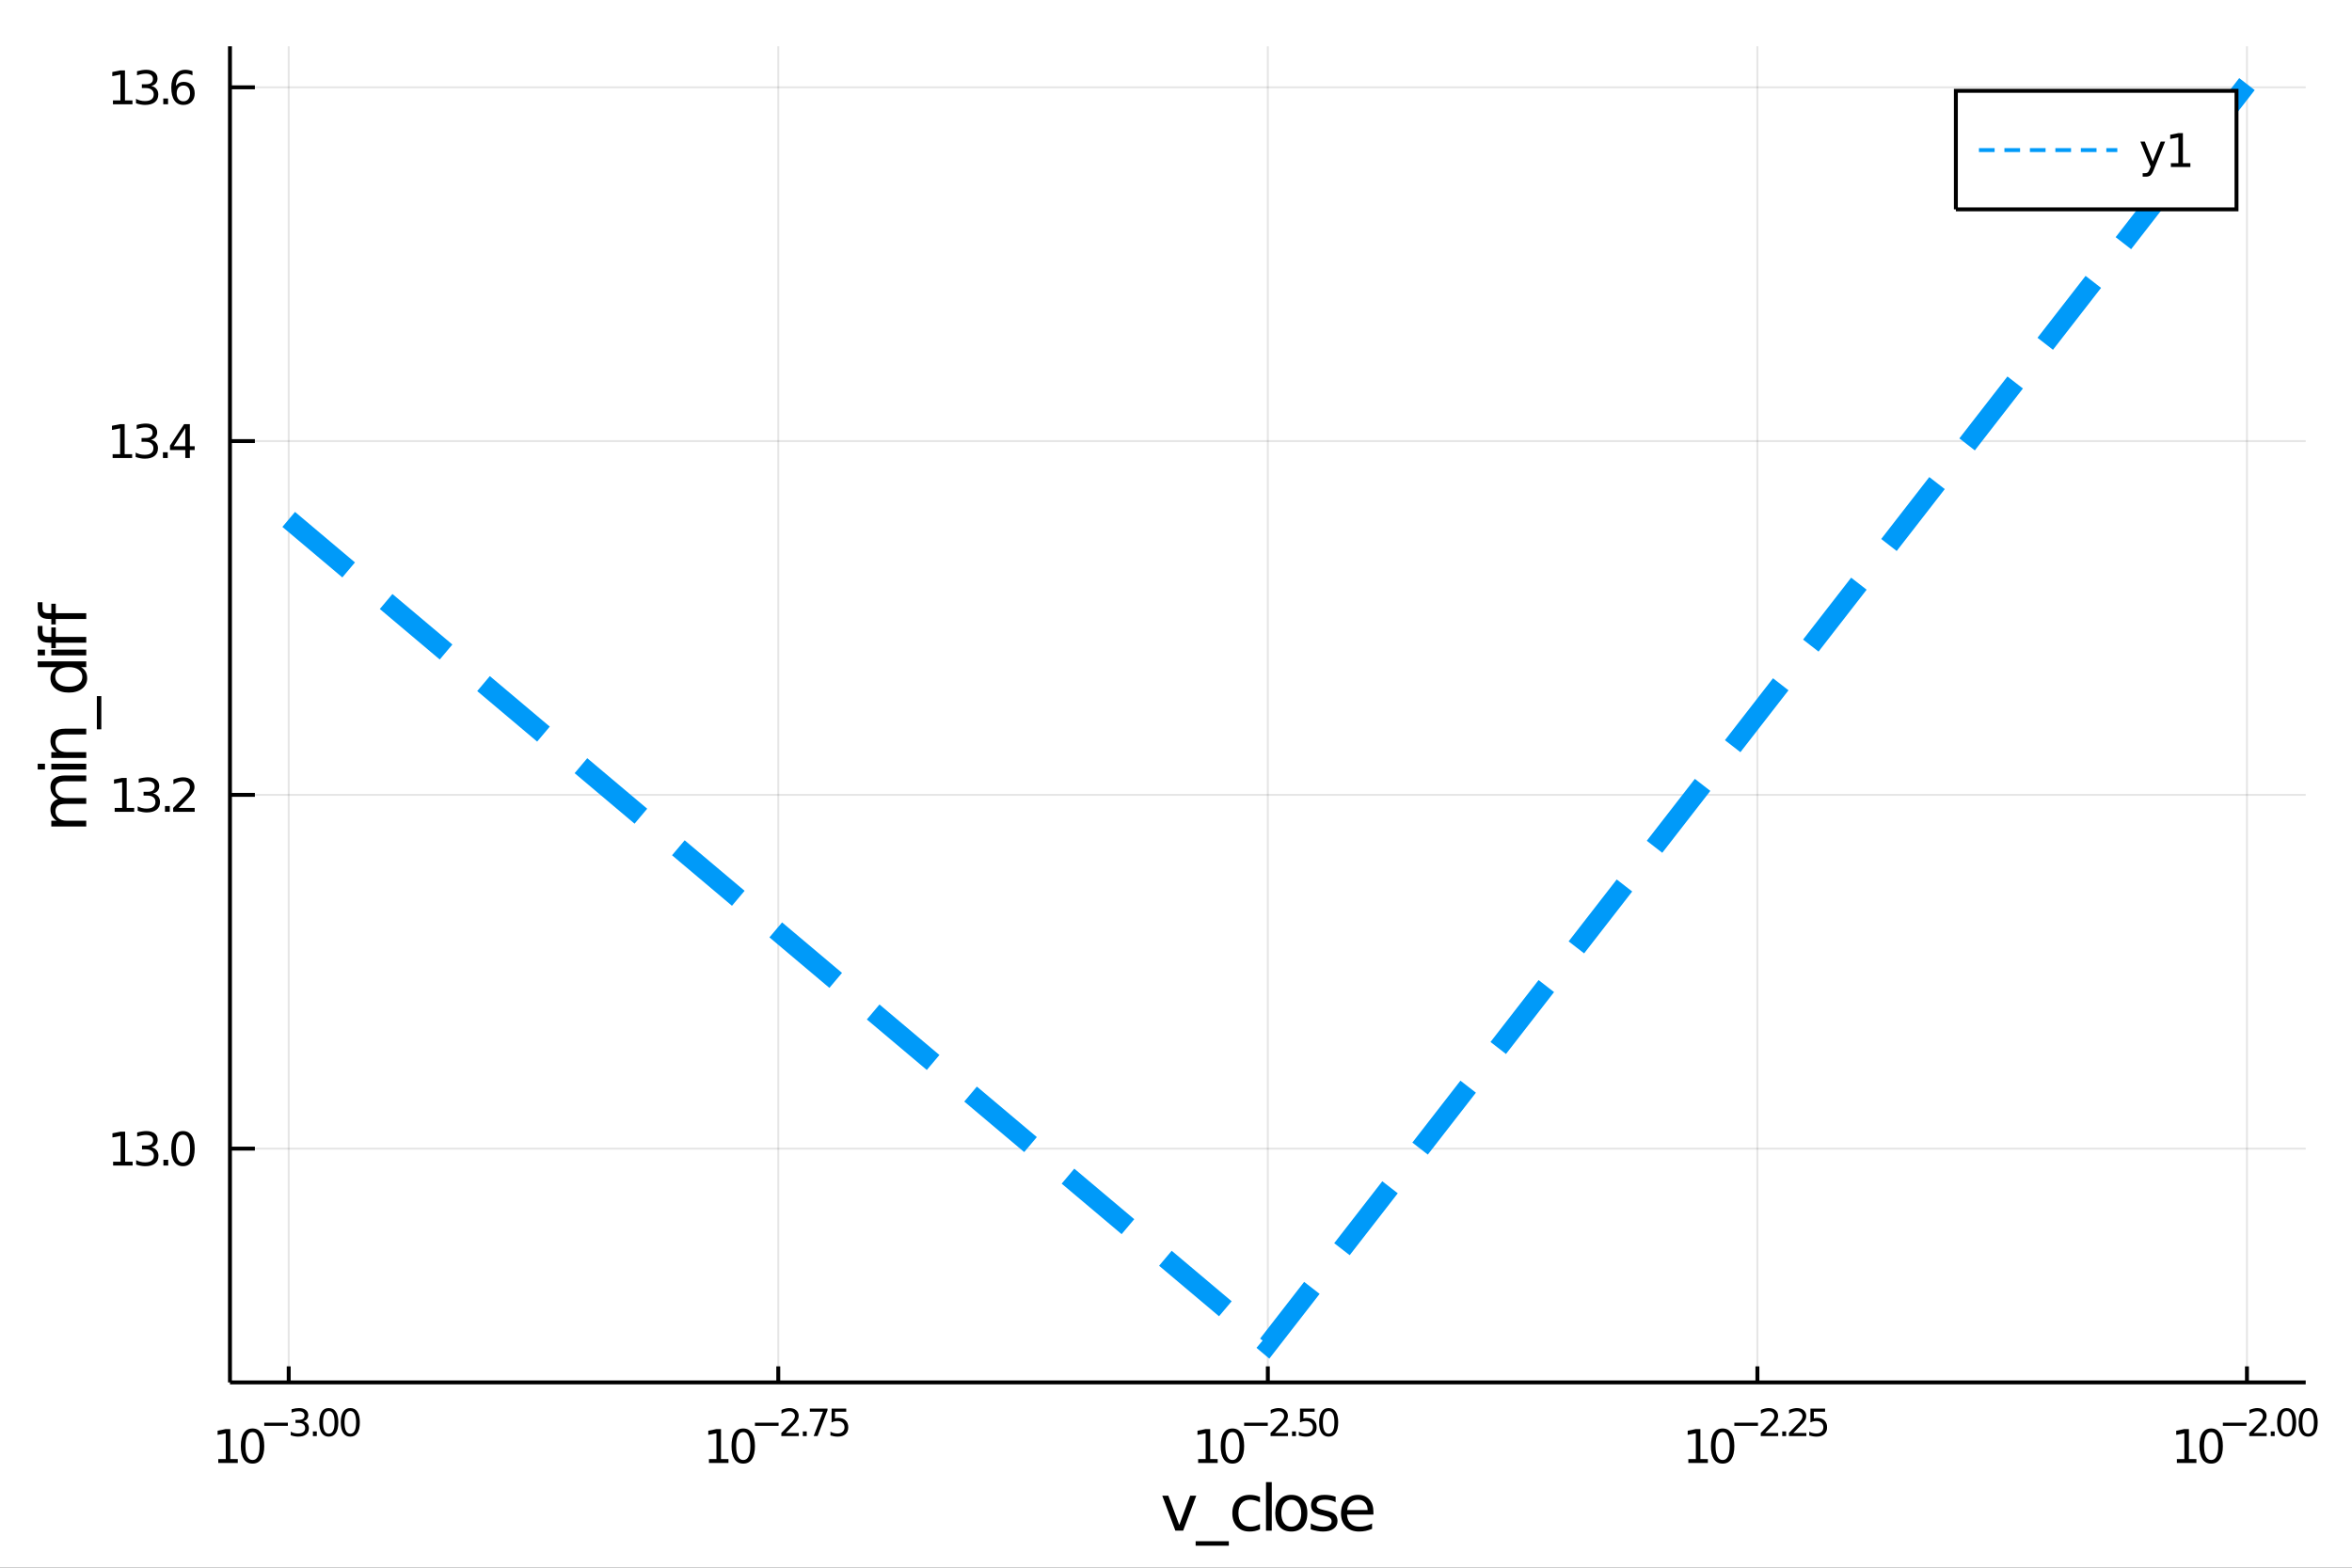 <?xml version="1.0" encoding="utf-8"?>
<svg xmlns="http://www.w3.org/2000/svg" xmlns:xlink="http://www.w3.org/1999/xlink" width="600" height="400" viewBox="0 0 2400 1600">
<rect x="0" y="0" width="2400" height="1600" fill="#333333" stroke="none"/>
<defs>
  <clipPath id="clip290">
    <rect x="0" y="0" width="2400" height="1600"/>
  </clipPath>
</defs>
<path clip-path="url(#clip290)" d="
M0 1600 L2400 1600 L2400 0 L0 0  Z
  " fill="#ffffff" fill-rule="evenodd" fill-opacity="1"/>
<defs>
  <clipPath id="clip291">
    <rect x="480" y="0" width="1681" height="1600"/>
  </clipPath>
</defs>
<path clip-path="url(#clip290)" d="
M234.658 1410.9 L2352.76 1410.9 L2352.76 47.244 L234.658 47.244  Z
  " fill="#ffffff" fill-rule="evenodd" fill-opacity="1"/>
<defs>
  <clipPath id="clip292">
    <rect x="234" y="47" width="2119" height="1365"/>
  </clipPath>
</defs>
<polyline clip-path="url(#clip292)" style="stroke:#000000; stroke-width:2; stroke-opacity:0.1; fill:none" points="
  294.604,1410.9 294.604,47.244 
  "/>
<polyline clip-path="url(#clip292)" style="stroke:#000000; stroke-width:2; stroke-opacity:0.1; fill:none" points="
  794.155,1410.9 794.155,47.244 
  "/>
<polyline clip-path="url(#clip292)" style="stroke:#000000; stroke-width:2; stroke-opacity:0.1; fill:none" points="
  1293.71,1410.9 1293.71,47.244 
  "/>
<polyline clip-path="url(#clip292)" style="stroke:#000000; stroke-width:2; stroke-opacity:0.1; fill:none" points="
  1793.26,1410.9 1793.26,47.244 
  "/>
<polyline clip-path="url(#clip292)" style="stroke:#000000; stroke-width:2; stroke-opacity:0.1; fill:none" points="
  2292.81,1410.9 2292.81,47.244 
  "/>
<polyline clip-path="url(#clip290)" style="stroke:#000000; stroke-width:4; stroke-opacity:1; fill:none" points="
  234.658,1410.9 2352.76,1410.9 
  "/>
<polyline clip-path="url(#clip290)" style="stroke:#000000; stroke-width:4; stroke-opacity:1; fill:none" points="
  294.604,1410.9 294.604,1394.53 
  "/>
<polyline clip-path="url(#clip290)" style="stroke:#000000; stroke-width:4; stroke-opacity:1; fill:none" points="
  794.155,1410.9 794.155,1394.53 
  "/>
<polyline clip-path="url(#clip290)" style="stroke:#000000; stroke-width:4; stroke-opacity:1; fill:none" points="
  1293.71,1410.9 1293.71,1394.53 
  "/>
<polyline clip-path="url(#clip290)" style="stroke:#000000; stroke-width:4; stroke-opacity:1; fill:none" points="
  1793.26,1410.9 1793.26,1394.53 
  "/>
<polyline clip-path="url(#clip290)" style="stroke:#000000; stroke-width:4; stroke-opacity:1; fill:none" points="
  2292.81,1410.9 2292.81,1394.53 
  "/>
<path clip-path="url(#clip290)" d="M 0 0 M222.72 1489.17 L230.359 1489.17 L230.359 1462.8 L222.049 1464.47 L222.049 1460.21 L230.313 1458.54 L234.988 1458.54 L234.988 1489.17 L242.627 1489.17 L242.627 1493.1 L222.72 1493.1 L222.72 1489.17 Z" fill="#000000" fill-rule="evenodd" fill-opacity="1" /><path clip-path="url(#clip290)" d="M 0 0 M257.697 1461.62 Q254.086 1461.62 252.257 1465.19 Q250.451 1468.73 250.451 1475.86 Q250.451 1482.97 252.257 1486.53 Q254.086 1490.07 257.697 1490.07 Q261.331 1490.07 263.136 1486.53 Q264.965 1482.97 264.965 1475.86 Q264.965 1468.73 263.136 1465.19 Q261.331 1461.62 257.697 1461.62 M257.697 1457.92 Q263.507 1457.92 266.562 1462.53 Q269.641 1467.11 269.641 1475.86 Q269.641 1484.59 266.562 1489.19 Q263.507 1493.78 257.697 1493.78 Q251.887 1493.78 248.808 1489.19 Q245.752 1484.59 245.752 1475.86 Q245.752 1467.11 248.808 1462.53 Q251.887 1457.92 257.697 1457.92 Z" fill="#000000" fill-rule="evenodd" fill-opacity="1" /><path clip-path="url(#clip290)" d="M 0 0 M269.641 1452.02 L293.753 1452.02 L293.753 1455.22 L269.641 1455.22 L269.641 1452.02 Z" fill="#000000" fill-rule="evenodd" fill-opacity="1" /><path clip-path="url(#clip290)" d="M 0 0 M309.382 1450.55 Q312.109 1451.14 313.632 1452.98 Q315.175 1454.82 315.175 1457.53 Q315.175 1461.69 312.316 1463.96 Q309.457 1466.24 304.191 1466.24 Q302.423 1466.24 300.542 1465.88 Q298.68 1465.54 296.687 1464.85 L296.687 1461.18 Q298.266 1462.1 300.147 1462.57 Q302.028 1463.04 304.078 1463.04 Q307.652 1463.04 309.514 1461.63 Q311.394 1460.22 311.394 1457.53 Q311.394 1455.05 309.645 1453.66 Q307.915 1452.25 304.812 1452.25 L301.539 1452.25 L301.539 1449.12 L304.962 1449.12 Q307.764 1449.12 309.25 1448.01 Q310.736 1446.89 310.736 1444.78 Q310.736 1442.62 309.194 1441.47 Q307.67 1440.3 304.812 1440.3 Q303.251 1440.3 301.464 1440.64 Q299.677 1440.98 297.533 1441.69 L297.533 1438.31 Q299.696 1437.71 301.577 1437.41 Q303.476 1437.11 305.15 1437.11 Q309.476 1437.11 311.996 1439.08 Q314.516 1441.04 314.516 1444.38 Q314.516 1446.72 313.181 1448.33 Q311.846 1449.93 309.382 1450.55 Z" fill="#000000" fill-rule="evenodd" fill-opacity="1" /><path clip-path="url(#clip290)" d="M 0 0 M319.294 1460.92 L323.262 1460.92 L323.262 1465.69 L319.294 1465.69 L319.294 1460.92 Z" fill="#000000" fill-rule="evenodd" fill-opacity="1" /><path clip-path="url(#clip290)" d="M 0 0 M335.506 1440.11 Q332.572 1440.11 331.086 1443.01 Q329.619 1445.89 329.619 1451.68 Q329.619 1457.46 331.086 1460.35 Q332.572 1463.23 335.506 1463.23 Q338.459 1463.23 339.926 1460.35 Q341.411 1457.46 341.411 1451.68 Q341.411 1445.89 339.926 1443.01 Q338.459 1440.11 335.506 1440.11 M335.506 1437.11 Q340.227 1437.11 342.709 1440.85 Q345.211 1444.57 345.211 1451.68 Q345.211 1458.77 342.709 1462.51 Q340.227 1466.24 335.506 1466.24 Q330.785 1466.24 328.284 1462.51 Q325.801 1458.77 325.801 1451.68 Q325.801 1444.57 328.284 1440.85 Q330.785 1437.11 335.506 1437.11 Z" fill="#000000" fill-rule="evenodd" fill-opacity="1" /><path clip-path="url(#clip290)" d="M 0 0 M357.455 1440.11 Q354.521 1440.11 353.035 1443.01 Q351.568 1445.89 351.568 1451.68 Q351.568 1457.46 353.035 1460.35 Q354.521 1463.23 357.455 1463.23 Q360.407 1463.23 361.874 1460.35 Q363.36 1457.46 363.36 1451.68 Q363.36 1445.89 361.874 1443.01 Q360.407 1440.11 357.455 1440.11 M357.455 1437.11 Q362.175 1437.11 364.658 1440.85 Q367.159 1444.57 367.159 1451.68 Q367.159 1458.77 364.658 1462.51 Q362.175 1466.24 357.455 1466.24 Q352.734 1466.24 350.232 1462.51 Q347.75 1458.77 347.75 1451.68 Q347.75 1444.57 350.232 1440.85 Q352.734 1437.11 357.455 1437.11 Z" fill="#000000" fill-rule="evenodd" fill-opacity="1" /><path clip-path="url(#clip290)" d="M 0 0 M723.428 1489.17 L731.067 1489.17 L731.067 1462.8 L722.757 1464.47 L722.757 1460.21 L731.021 1458.54 L735.697 1458.54 L735.697 1489.17 L743.335 1489.17 L743.335 1493.1 L723.428 1493.1 L723.428 1489.17 Z" fill="#000000" fill-rule="evenodd" fill-opacity="1" /><path clip-path="url(#clip290)" d="M 0 0 M758.405 1461.62 Q754.794 1461.62 752.965 1465.19 Q751.159 1468.73 751.159 1475.86 Q751.159 1482.97 752.965 1486.53 Q754.794 1490.07 758.405 1490.07 Q762.039 1490.07 763.845 1486.53 Q765.673 1482.97 765.673 1475.86 Q765.673 1468.73 763.845 1465.19 Q762.039 1461.62 758.405 1461.62 M758.405 1457.92 Q764.215 1457.92 767.27 1462.53 Q770.349 1467.11 770.349 1475.86 Q770.349 1484.59 767.27 1489.19 Q764.215 1493.78 758.405 1493.78 Q752.595 1493.78 749.516 1489.19 Q746.46 1484.59 746.46 1475.86 Q746.46 1467.11 749.516 1462.53 Q752.595 1457.92 758.405 1457.92 Z" fill="#000000" fill-rule="evenodd" fill-opacity="1" /><path clip-path="url(#clip290)" d="M 0 0 M770.349 1452.02 L794.461 1452.02 L794.461 1455.22 L770.349 1455.22 L770.349 1452.02 Z" fill="#000000" fill-rule="evenodd" fill-opacity="1" /><path clip-path="url(#clip290)" d="M 0 0 M801.852 1462.5 L815.112 1462.5 L815.112 1465.69 L797.282 1465.69 L797.282 1462.5 Q799.445 1460.26 803.169 1456.5 Q806.911 1452.72 807.871 1451.63 Q809.695 1449.58 810.41 1448.16 Q811.143 1446.74 811.143 1445.36 Q811.143 1443.12 809.563 1441.71 Q808.002 1440.3 805.482 1440.3 Q803.695 1440.3 801.702 1440.92 Q799.727 1441.54 797.47 1442.8 L797.47 1438.97 Q799.765 1438.05 801.758 1437.58 Q803.752 1437.11 805.407 1437.11 Q809.77 1437.11 812.366 1439.29 Q814.961 1441.47 814.961 1445.12 Q814.961 1446.85 814.303 1448.41 Q813.663 1449.95 811.952 1452.06 Q811.482 1452.6 808.962 1455.22 Q806.441 1457.81 801.852 1462.5 Z" fill="#000000" fill-rule="evenodd" fill-opacity="1" /><path clip-path="url(#clip290)" d="M 0 0 M819.231 1460.92 L823.199 1460.92 L823.199 1465.69 L819.231 1465.69 L819.231 1460.92 Z" fill="#000000" fill-rule="evenodd" fill-opacity="1" /><path clip-path="url(#clip290)" d="M 0 0 M826.359 1437.61 L844.414 1437.61 L844.414 1439.23 L834.22 1465.69 L830.252 1465.69 L839.844 1440.81 L826.359 1440.81 L826.359 1437.61 Z" fill="#000000" fill-rule="evenodd" fill-opacity="1" /><path clip-path="url(#clip290)" d="M 0 0 M848.571 1437.61 L863.485 1437.61 L863.485 1440.81 L852.05 1440.81 L852.05 1447.69 Q852.878 1447.41 853.705 1447.28 Q854.533 1447.13 855.36 1447.13 Q860.062 1447.13 862.808 1449.71 Q865.554 1452.28 865.554 1456.68 Q865.554 1461.22 862.733 1463.74 Q859.912 1466.24 854.777 1466.24 Q853.009 1466.24 851.166 1465.94 Q849.342 1465.64 847.386 1465.04 L847.386 1461.22 Q849.078 1462.14 850.884 1462.59 Q852.69 1463.04 854.702 1463.04 Q857.956 1463.04 859.855 1461.33 Q861.755 1459.62 861.755 1456.68 Q861.755 1453.75 859.855 1452.04 Q857.956 1450.33 854.702 1450.33 Q853.179 1450.33 851.655 1450.67 Q850.151 1451 848.571 1451.72 L848.571 1437.61 Z" fill="#000000" fill-rule="evenodd" fill-opacity="1" /><path clip-path="url(#clip290)" d="M 0 0 M1222.61 1489.17 L1230.25 1489.17 L1230.25 1462.8 L1221.94 1464.47 L1221.94 1460.21 L1230.21 1458.54 L1234.88 1458.54 L1234.88 1489.17 L1242.52 1489.17 L1242.52 1493.1 L1222.61 1493.1 L1222.61 1489.17 Z" fill="#000000" fill-rule="evenodd" fill-opacity="1" /><path clip-path="url(#clip290)" d="M 0 0 M1257.59 1461.62 Q1253.98 1461.62 1252.15 1465.19 Q1250.34 1468.73 1250.34 1475.86 Q1250.34 1482.97 1252.15 1486.53 Q1253.98 1490.07 1257.59 1490.07 Q1261.22 1490.07 1263.03 1486.53 Q1264.86 1482.97 1264.86 1475.86 Q1264.86 1468.73 1263.03 1465.19 Q1261.22 1461.62 1257.59 1461.62 M1257.59 1457.92 Q1263.4 1457.92 1266.46 1462.53 Q1269.53 1467.11 1269.53 1475.86 Q1269.53 1484.59 1266.46 1489.19 Q1263.4 1493.78 1257.59 1493.78 Q1251.78 1493.78 1248.7 1489.19 Q1245.65 1484.59 1245.65 1475.86 Q1245.65 1467.11 1248.7 1462.53 Q1251.78 1457.92 1257.59 1457.92 Z" fill="#000000" fill-rule="evenodd" fill-opacity="1" /><path clip-path="url(#clip290)" d="M 0 0 M1269.53 1452.02 L1293.65 1452.02 L1293.65 1455.22 L1269.53 1455.22 L1269.53 1452.02 Z" fill="#000000" fill-rule="evenodd" fill-opacity="1" /><path clip-path="url(#clip290)" d="M 0 0 M1301.04 1462.5 L1314.3 1462.5 L1314.3 1465.69 L1296.47 1465.69 L1296.47 1462.5 Q1298.63 1460.26 1302.35 1456.5 Q1306.1 1452.72 1307.06 1451.63 Q1308.88 1449.58 1309.59 1448.16 Q1310.33 1446.74 1310.33 1445.36 Q1310.33 1443.12 1308.75 1441.71 Q1307.19 1440.3 1304.67 1440.3 Q1302.88 1440.3 1300.89 1440.92 Q1298.91 1441.54 1296.65 1442.8 L1296.65 1438.97 Q1298.95 1438.05 1300.94 1437.58 Q1302.94 1437.11 1304.59 1437.11 Q1308.95 1437.11 1311.55 1439.29 Q1314.15 1441.47 1314.15 1445.12 Q1314.15 1446.85 1313.49 1448.41 Q1312.85 1449.95 1311.14 1452.06 Q1310.67 1452.6 1308.15 1455.22 Q1305.63 1457.81 1301.04 1462.5 Z" fill="#000000" fill-rule="evenodd" fill-opacity="1" /><path clip-path="url(#clip290)" d="M 0 0 M1318.42 1460.92 L1322.38 1460.92 L1322.38 1465.69 L1318.42 1465.69 L1318.42 1460.92 Z" fill="#000000" fill-rule="evenodd" fill-opacity="1" /><path clip-path="url(#clip290)" d="M 0 0 M1326.54 1437.61 L1341.45 1437.61 L1341.45 1440.81 L1330.02 1440.81 L1330.02 1447.69 Q1330.85 1447.41 1331.67 1447.28 Q1332.5 1447.13 1333.33 1447.13 Q1338.03 1447.13 1340.78 1449.71 Q1343.52 1452.28 1343.52 1456.68 Q1343.52 1461.22 1340.7 1463.74 Q1337.88 1466.24 1332.75 1466.24 Q1330.98 1466.24 1329.14 1465.94 Q1327.31 1465.64 1325.36 1465.04 L1325.36 1461.22 Q1327.05 1462.14 1328.85 1462.59 Q1330.66 1463.04 1332.67 1463.04 Q1335.93 1463.04 1337.82 1461.33 Q1339.72 1459.62 1339.72 1456.68 Q1339.72 1453.75 1337.82 1452.04 Q1335.93 1450.33 1332.67 1450.33 Q1331.15 1450.33 1329.62 1450.67 Q1328.12 1451 1326.54 1451.72 L1326.54 1437.61 Z" fill="#000000" fill-rule="evenodd" fill-opacity="1" /><path clip-path="url(#clip290)" d="M 0 0 M1355.77 1440.11 Q1352.83 1440.11 1351.35 1443.01 Q1349.88 1445.89 1349.88 1451.68 Q1349.88 1457.46 1351.35 1460.35 Q1352.83 1463.23 1355.77 1463.23 Q1358.72 1463.23 1360.19 1460.35 Q1361.67 1457.46 1361.67 1451.68 Q1361.67 1445.89 1360.19 1443.01 Q1358.72 1440.11 1355.77 1440.11 M1355.77 1437.11 Q1360.49 1437.11 1362.97 1440.85 Q1365.47 1444.57 1365.47 1451.68 Q1365.47 1458.77 1362.97 1462.51 Q1360.49 1466.24 1355.77 1466.24 Q1351.05 1466.24 1348.55 1462.51 Q1346.06 1458.77 1346.06 1451.68 Q1346.06 1444.57 1348.55 1440.85 Q1351.05 1437.11 1355.77 1437.11 Z" fill="#000000" fill-rule="evenodd" fill-opacity="1" /><path clip-path="url(#clip290)" d="M 0 0 M1722.81 1489.17 L1730.45 1489.17 L1730.45 1462.8 L1722.14 1464.47 L1722.14 1460.21 L1730.41 1458.54 L1735.08 1458.54 L1735.08 1489.17 L1742.72 1489.17 L1742.72 1493.1 L1722.81 1493.1 L1722.81 1489.17 Z" fill="#000000" fill-rule="evenodd" fill-opacity="1" /><path clip-path="url(#clip290)" d="M 0 0 M1757.79 1461.62 Q1754.18 1461.62 1752.35 1465.19 Q1750.54 1468.73 1750.54 1475.86 Q1750.54 1482.97 1752.35 1486.53 Q1754.18 1490.07 1757.79 1490.07 Q1761.42 1490.07 1763.23 1486.53 Q1765.06 1482.97 1765.06 1475.86 Q1765.06 1468.73 1763.23 1465.19 Q1761.42 1461.62 1757.79 1461.62 M1757.79 1457.92 Q1763.6 1457.92 1766.66 1462.53 Q1769.73 1467.11 1769.73 1475.86 Q1769.73 1484.59 1766.66 1489.19 Q1763.6 1493.78 1757.79 1493.78 Q1751.98 1493.78 1748.9 1489.19 Q1745.85 1484.59 1745.85 1475.86 Q1745.85 1467.11 1748.9 1462.53 Q1751.98 1457.92 1757.79 1457.92 Z" fill="#000000" fill-rule="evenodd" fill-opacity="1" /><path clip-path="url(#clip290)" d="M 0 0 M1769.73 1452.02 L1793.85 1452.02 L1793.85 1455.22 L1769.73 1455.22 L1769.73 1452.02 Z" fill="#000000" fill-rule="evenodd" fill-opacity="1" /><path clip-path="url(#clip290)" d="M 0 0 M1801.24 1462.5 L1814.5 1462.5 L1814.5 1465.69 L1796.67 1465.69 L1796.67 1462.5 Q1798.83 1460.26 1802.55 1456.5 Q1806.3 1452.72 1807.26 1451.63 Q1809.08 1449.58 1809.79 1448.16 Q1810.53 1446.74 1810.53 1445.36 Q1810.53 1443.12 1808.95 1441.71 Q1807.39 1440.3 1804.87 1440.3 Q1803.08 1440.3 1801.09 1440.92 Q1799.11 1441.54 1796.85 1442.8 L1796.85 1438.97 Q1799.15 1438.05 1801.14 1437.58 Q1803.14 1437.11 1804.79 1437.11 Q1809.16 1437.11 1811.75 1439.29 Q1814.35 1441.47 1814.35 1445.12 Q1814.35 1446.85 1813.69 1448.41 Q1813.05 1449.95 1811.34 1452.06 Q1810.87 1452.6 1808.35 1455.22 Q1805.83 1457.81 1801.24 1462.5 Z" fill="#000000" fill-rule="evenodd" fill-opacity="1" /><path clip-path="url(#clip290)" d="M 0 0 M1818.62 1460.92 L1822.58 1460.92 L1822.58 1465.69 L1818.62 1465.69 L1818.62 1460.92 Z" fill="#000000" fill-rule="evenodd" fill-opacity="1" /><path clip-path="url(#clip290)" d="M 0 0 M1829.98 1462.5 L1843.23 1462.5 L1843.23 1465.69 L1825.41 1465.69 L1825.41 1462.5 Q1827.57 1460.26 1831.29 1456.5 Q1835.03 1452.72 1835.99 1451.63 Q1837.82 1449.58 1838.53 1448.16 Q1839.27 1446.74 1839.27 1445.36 Q1839.27 1443.12 1837.69 1441.71 Q1836.13 1440.3 1833.61 1440.3 Q1831.82 1440.3 1829.82 1440.92 Q1827.85 1441.54 1825.59 1442.8 L1825.59 1438.97 Q1827.89 1438.05 1829.88 1437.58 Q1831.87 1437.11 1833.53 1437.11 Q1837.89 1437.11 1840.49 1439.29 Q1843.08 1441.47 1843.08 1445.12 Q1843.08 1446.85 1842.43 1448.41 Q1841.79 1449.95 1840.08 1452.06 Q1839.6 1452.6 1837.08 1455.22 Q1834.56 1457.81 1829.98 1462.5 Z" fill="#000000" fill-rule="evenodd" fill-opacity="1" /><path clip-path="url(#clip290)" d="M 0 0 M1847.39 1437.61 L1862.31 1437.61 L1862.31 1440.81 L1850.87 1440.81 L1850.87 1447.69 Q1851.7 1447.41 1852.53 1447.28 Q1853.35 1447.13 1854.18 1447.13 Q1858.88 1447.13 1861.63 1449.71 Q1864.37 1452.28 1864.37 1456.68 Q1864.37 1461.22 1861.55 1463.74 Q1858.73 1466.24 1853.6 1466.24 Q1851.83 1466.24 1849.99 1465.94 Q1848.16 1465.64 1846.21 1465.04 L1846.21 1461.22 Q1847.9 1462.14 1849.7 1462.59 Q1851.51 1463.04 1853.52 1463.04 Q1856.78 1463.04 1858.68 1461.33 Q1860.58 1459.62 1860.58 1456.68 Q1860.58 1453.75 1858.68 1452.04 Q1856.78 1450.33 1853.52 1450.33 Q1852 1450.33 1850.48 1450.67 Q1848.97 1451 1847.39 1451.72 L1847.39 1437.61 Z" fill="#000000" fill-rule="evenodd" fill-opacity="1" /><path clip-path="url(#clip290)" d="M 0 0 M2221.31 1489.17 L2228.95 1489.17 L2228.95 1462.8 L2220.64 1464.47 L2220.64 1460.21 L2228.9 1458.54 L2233.58 1458.54 L2233.58 1489.17 L2241.22 1489.17 L2241.22 1493.1 L2221.31 1493.1 L2221.31 1489.17 Z" fill="#000000" fill-rule="evenodd" fill-opacity="1" /><path clip-path="url(#clip290)" d="M 0 0 M2256.29 1461.62 Q2252.68 1461.62 2250.85 1465.19 Q2249.04 1468.73 2249.04 1475.86 Q2249.04 1482.97 2250.85 1486.53 Q2252.68 1490.07 2256.29 1490.07 Q2259.92 1490.07 2261.73 1486.53 Q2263.56 1482.97 2263.56 1475.86 Q2263.56 1468.73 2261.73 1465.19 Q2259.92 1461.62 2256.29 1461.62 M2256.29 1457.92 Q2262.1 1457.92 2265.15 1462.53 Q2268.23 1467.11 2268.23 1475.86 Q2268.23 1484.59 2265.15 1489.19 Q2262.1 1493.78 2256.29 1493.78 Q2250.48 1493.78 2247.4 1489.19 Q2244.34 1484.59 2244.34 1475.86 Q2244.34 1467.11 2247.4 1462.53 Q2250.48 1457.92 2256.29 1457.92 Z" fill="#000000" fill-rule="evenodd" fill-opacity="1" /><path clip-path="url(#clip290)" d="M 0 0 M2268.23 1452.02 L2292.34 1452.02 L2292.34 1455.22 L2268.23 1455.22 L2268.23 1452.02 Z" fill="#000000" fill-rule="evenodd" fill-opacity="1" /><path clip-path="url(#clip290)" d="M 0 0 M2299.74 1462.5 L2312.99 1462.5 L2312.99 1465.69 L2295.17 1465.69 L2295.17 1462.5 Q2297.33 1460.26 2301.05 1456.5 Q2304.79 1452.72 2305.75 1451.63 Q2307.58 1449.58 2308.29 1448.16 Q2309.03 1446.74 2309.03 1445.36 Q2309.03 1443.12 2307.45 1441.71 Q2305.89 1440.3 2303.37 1440.3 Q2301.58 1440.3 2299.58 1440.92 Q2297.61 1441.54 2295.35 1442.8 L2295.35 1438.97 Q2297.65 1438.05 2299.64 1437.58 Q2301.63 1437.11 2303.29 1437.11 Q2307.65 1437.11 2310.25 1439.29 Q2312.84 1441.47 2312.84 1445.12 Q2312.84 1446.85 2312.19 1448.41 Q2311.55 1449.95 2309.84 1452.06 Q2309.36 1452.6 2306.84 1455.22 Q2304.32 1457.81 2299.74 1462.5 Z" fill="#000000" fill-rule="evenodd" fill-opacity="1" /><path clip-path="url(#clip290)" d="M 0 0 M2317.11 1460.92 L2321.08 1460.92 L2321.08 1465.69 L2317.11 1465.69 L2317.11 1460.92 Z" fill="#000000" fill-rule="evenodd" fill-opacity="1" /><path clip-path="url(#clip290)" d="M 0 0 M2333.33 1440.11 Q2330.39 1440.11 2328.91 1443.01 Q2327.44 1445.89 2327.44 1451.68 Q2327.44 1457.46 2328.91 1460.35 Q2330.39 1463.23 2333.33 1463.23 Q2336.28 1463.23 2337.75 1460.35 Q2339.23 1457.46 2339.23 1451.68 Q2339.23 1445.89 2337.75 1443.01 Q2336.28 1440.11 2333.33 1440.11 M2333.33 1437.11 Q2338.05 1437.11 2340.53 1440.85 Q2343.03 1444.57 2343.03 1451.68 Q2343.03 1458.77 2340.53 1462.51 Q2338.05 1466.24 2333.33 1466.24 Q2328.61 1466.24 2326.1 1462.51 Q2323.62 1458.77 2323.62 1451.68 Q2323.62 1444.57 2326.1 1440.85 Q2328.61 1437.11 2333.33 1437.11 Z" fill="#000000" fill-rule="evenodd" fill-opacity="1" /><path clip-path="url(#clip290)" d="M 0 0 M2355.27 1440.11 Q2352.34 1440.11 2350.85 1443.01 Q2349.39 1445.89 2349.39 1451.68 Q2349.39 1457.46 2350.85 1460.35 Q2352.34 1463.23 2355.27 1463.23 Q2358.23 1463.23 2359.69 1460.35 Q2361.18 1457.46 2361.18 1451.68 Q2361.18 1445.89 2359.69 1443.01 Q2358.23 1440.11 2355.27 1440.11 M2355.27 1437.11 Q2360 1437.11 2362.48 1440.85 Q2364.98 1444.57 2364.98 1451.68 Q2364.98 1458.77 2362.48 1462.51 Q2360 1466.24 2355.27 1466.24 Q2350.55 1466.24 2348.05 1462.51 Q2345.57 1458.77 2345.57 1451.68 Q2345.57 1444.57 2348.05 1440.85 Q2350.55 1437.11 2355.27 1437.11 Z" fill="#000000" fill-rule="evenodd" fill-opacity="1" /><path clip-path="url(#clip290)" d="M 0 0 M1185.98 1526.54 L1192.19 1526.54 L1203.33 1556.46 L1214.47 1526.54 L1220.68 1526.54 L1207.31 1562.19 L1199.35 1562.19 L1185.98 1526.54 Z" fill="#000000" fill-rule="evenodd" fill-opacity="1" /><path clip-path="url(#clip290)" d="M 0 0 M1253.91 1573.01 L1253.91 1577.56 L1220.04 1577.56 L1220.04 1573.01 L1253.91 1573.01 Z" fill="#000000" fill-rule="evenodd" fill-opacity="1" /><path clip-path="url(#clip290)" d="M 0 0 M1285.7 1527.91 L1285.7 1533.38 Q1283.22 1532.01 1280.7 1531.34 Q1278.22 1530.64 1275.68 1530.64 Q1269.98 1530.64 1266.83 1534.27 Q1263.68 1537.87 1263.68 1544.39 Q1263.68 1550.92 1266.83 1554.55 Q1269.98 1558.14 1275.68 1558.14 Q1278.22 1558.14 1280.7 1557.47 Q1283.22 1556.77 1285.7 1555.41 L1285.7 1560.82 Q1283.25 1561.96 1280.61 1562.54 Q1278 1563.11 1275.04 1563.11 Q1266.99 1563.11 1262.24 1558.05 Q1257.5 1552.99 1257.5 1544.39 Q1257.5 1535.67 1262.28 1530.68 Q1267.08 1525.68 1275.42 1525.68 Q1278.13 1525.68 1280.7 1526.25 Q1283.28 1526.79 1285.7 1527.91 Z" fill="#000000" fill-rule="evenodd" fill-opacity="1" /><path clip-path="url(#clip290)" d="M 0 0 M1291.84 1512.66 L1297.7 1512.66 L1297.7 1562.19 L1291.84 1562.19 L1291.84 1512.66 Z" fill="#000000" fill-rule="evenodd" fill-opacity="1" /><path clip-path="url(#clip290)" d="M 0 0 M1317.66 1530.64 Q1312.95 1530.64 1310.21 1534.34 Q1307.47 1538 1307.47 1544.39 Q1307.47 1550.79 1310.18 1554.48 Q1312.92 1558.14 1317.66 1558.14 Q1322.34 1558.14 1325.07 1554.45 Q1327.81 1550.76 1327.81 1544.39 Q1327.81 1538.06 1325.07 1534.37 Q1322.34 1530.64 1317.66 1530.64 M1317.66 1525.68 Q1325.3 1525.68 1329.66 1530.64 Q1334.02 1535.61 1334.02 1544.39 Q1334.02 1553.15 1329.66 1558.14 Q1325.3 1563.11 1317.66 1563.11 Q1309.99 1563.11 1305.63 1558.14 Q1301.3 1553.15 1301.3 1544.39 Q1301.3 1535.61 1305.63 1530.64 Q1309.99 1525.68 1317.66 1525.68 Z" fill="#000000" fill-rule="evenodd" fill-opacity="1" /><path clip-path="url(#clip290)" d="M 0 0 M1362.89 1527.59 L1362.89 1533.13 Q1360.4 1531.85 1357.73 1531.22 Q1355.06 1530.58 1352.19 1530.58 Q1347.83 1530.58 1345.64 1531.92 Q1343.47 1533.25 1343.47 1535.93 Q1343.47 1537.96 1345.03 1539.14 Q1346.59 1540.29 1351.3 1541.34 L1353.31 1541.78 Q1359.54 1543.12 1362.15 1545.57 Q1364.8 1547.99 1364.8 1552.35 Q1364.8 1557.32 1360.85 1560.21 Q1356.93 1563.11 1350.06 1563.11 Q1347.19 1563.11 1344.08 1562.54 Q1340.99 1561.99 1337.55 1560.88 L1337.55 1554.83 Q1340.8 1556.52 1343.95 1557.38 Q1347.1 1558.21 1350.19 1558.21 Q1354.32 1558.21 1356.55 1556.81 Q1358.78 1555.37 1358.78 1552.8 Q1358.78 1550.41 1357.16 1549.14 Q1355.57 1547.86 1350.12 1546.68 L1348.09 1546.21 Q1342.64 1545.06 1340.22 1542.71 Q1337.81 1540.32 1337.81 1536.18 Q1337.81 1531.15 1341.37 1528.42 Q1344.93 1525.68 1351.49 1525.68 Q1354.74 1525.68 1357.6 1526.16 Q1360.47 1526.63 1362.89 1527.59 Z" fill="#000000" fill-rule="evenodd" fill-opacity="1" /><path clip-path="url(#clip290)" d="M 0 0 M1401.43 1542.9 L1401.43 1545.76 L1374.5 1545.76 Q1374.89 1551.81 1378.13 1554.99 Q1381.41 1558.14 1387.24 1558.14 Q1390.61 1558.14 1393.76 1557.32 Q1396.94 1556.49 1400.06 1554.83 L1400.06 1560.37 Q1396.91 1561.71 1393.6 1562.41 Q1390.29 1563.11 1386.88 1563.11 Q1378.35 1563.11 1373.36 1558.14 Q1368.39 1553.18 1368.39 1544.71 Q1368.39 1535.96 1373.1 1530.83 Q1377.85 1525.68 1385.87 1525.68 Q1393.06 1525.68 1397.23 1530.33 Q1401.43 1534.94 1401.43 1542.9 M1395.57 1541.18 Q1395.51 1536.37 1392.87 1533.51 Q1390.26 1530.64 1385.93 1530.64 Q1381.03 1530.64 1378.07 1533.41 Q1375.14 1536.18 1374.69 1541.21 L1395.57 1541.18 Z" fill="#000000" fill-rule="evenodd" fill-opacity="1" /><polyline clip-path="url(#clip292)" style="stroke:#000000; stroke-width:2; stroke-opacity:0.1; fill:none" points="
  234.658,1172.29 2352.76,1172.29 
  "/>
<polyline clip-path="url(#clip292)" style="stroke:#000000; stroke-width:2; stroke-opacity:0.1; fill:none" points="
  234.658,811.236 2352.76,811.236 
  "/>
<polyline clip-path="url(#clip292)" style="stroke:#000000; stroke-width:2; stroke-opacity:0.1; fill:none" points="
  234.658,450.182 2352.76,450.182 
  "/>
<polyline clip-path="url(#clip292)" style="stroke:#000000; stroke-width:2; stroke-opacity:0.1; fill:none" points="
  234.658,89.127 2352.76,89.127 
  "/>
<polyline clip-path="url(#clip290)" style="stroke:#000000; stroke-width:4; stroke-opacity:1; fill:none" points="
  234.658,1410.9 234.658,47.244 
  "/>
<polyline clip-path="url(#clip290)" style="stroke:#000000; stroke-width:4; stroke-opacity:1; fill:none" points="
  234.658,1172.29 260.075,1172.29 
  "/>
<polyline clip-path="url(#clip290)" style="stroke:#000000; stroke-width:4; stroke-opacity:1; fill:none" points="
  234.658,811.236 260.075,811.236 
  "/>
<polyline clip-path="url(#clip290)" style="stroke:#000000; stroke-width:4; stroke-opacity:1; fill:none" points="
  234.658,450.182 260.075,450.182 
  "/>
<polyline clip-path="url(#clip290)" style="stroke:#000000; stroke-width:4; stroke-opacity:1; fill:none" points="
  234.658,89.127 260.075,89.127 
  "/>
<path clip-path="url(#clip290)" d="M 0 0 M115.418 1185.64 L123.056 1185.64 L123.056 1159.27 L114.746 1160.94 L114.746 1156.68 L123.01 1155.01 L127.686 1155.01 L127.686 1185.64 L135.325 1185.64 L135.325 1189.57 L115.418 1189.57 L115.418 1185.64 Z" fill="#000000" fill-rule="evenodd" fill-opacity="1" /><path clip-path="url(#clip290)" d="M 0 0 M154.561 1170.94 Q157.917 1171.65 159.792 1173.92 Q161.69 1176.19 161.69 1179.52 Q161.69 1184.64 158.172 1187.44 Q154.653 1190.24 148.172 1190.24 Q145.996 1190.24 143.681 1189.8 Q141.39 1189.39 138.936 1188.53 L138.936 1184.02 Q140.88 1185.15 143.195 1185.73 Q145.51 1186.31 148.033 1186.31 Q152.431 1186.31 154.723 1184.57 Q157.038 1182.83 157.038 1179.52 Q157.038 1176.47 154.885 1174.76 Q152.755 1173.02 148.936 1173.02 L144.908 1173.02 L144.908 1169.18 L149.121 1169.18 Q152.57 1169.18 154.399 1167.81 Q156.228 1166.42 156.228 1163.83 Q156.228 1161.17 154.329 1159.76 Q152.454 1158.32 148.936 1158.32 Q147.015 1158.32 144.816 1158.74 Q142.616 1159.15 139.978 1160.03 L139.978 1155.87 Q142.64 1155.13 144.954 1154.76 Q147.292 1154.39 149.353 1154.39 Q154.677 1154.39 157.778 1156.82 Q160.88 1159.22 160.88 1163.34 Q160.88 1166.21 159.237 1168.21 Q157.593 1170.17 154.561 1170.94 Z" fill="#000000" fill-rule="evenodd" fill-opacity="1" /><path clip-path="url(#clip290)" d="M 0 0 M166.76 1183.69 L171.644 1183.69 L171.644 1189.57 L166.76 1189.57 L166.76 1183.69 Z" fill="#000000" fill-rule="evenodd" fill-opacity="1" /><path clip-path="url(#clip290)" d="M 0 0 M186.713 1158.09 Q183.102 1158.09 181.274 1161.65 Q179.468 1165.2 179.468 1172.33 Q179.468 1179.43 181.274 1183 Q183.102 1186.54 186.713 1186.54 Q190.348 1186.54 192.153 1183 Q193.982 1179.43 193.982 1172.33 Q193.982 1165.2 192.153 1161.65 Q190.348 1158.09 186.713 1158.09 M186.713 1154.39 Q192.524 1154.39 195.579 1158.99 Q198.658 1163.58 198.658 1172.33 Q198.658 1181.05 195.579 1185.66 Q192.524 1190.24 186.713 1190.24 Q180.903 1190.24 177.825 1185.66 Q174.769 1181.05 174.769 1172.33 Q174.769 1163.58 177.825 1158.99 Q180.903 1154.39 186.713 1154.39 Z" fill="#000000" fill-rule="evenodd" fill-opacity="1" /><path clip-path="url(#clip290)" d="M 0 0 M117.015 824.581 L124.654 824.581 L124.654 798.216 L116.343 799.882 L116.343 795.623 L124.607 793.956 L129.283 793.956 L129.283 824.581 L136.922 824.581 L136.922 828.516 L117.015 828.516 L117.015 824.581 Z" fill="#000000" fill-rule="evenodd" fill-opacity="1" /><path clip-path="url(#clip290)" d="M 0 0 M156.158 809.882 Q159.515 810.6 161.39 812.868 Q163.288 815.137 163.288 818.47 Q163.288 823.586 159.769 826.387 Q156.251 829.188 149.769 829.188 Q147.593 829.188 145.279 828.748 Q142.987 828.331 140.533 827.475 L140.533 822.961 Q142.478 824.095 144.792 824.674 Q147.107 825.252 149.63 825.252 Q154.028 825.252 156.32 823.516 Q158.635 821.78 158.635 818.47 Q158.635 815.414 156.482 813.702 Q154.353 811.965 150.533 811.965 L146.505 811.965 L146.505 808.123 L150.718 808.123 Q154.167 808.123 155.996 806.757 Q157.825 805.368 157.825 802.776 Q157.825 800.114 155.927 798.702 Q154.052 797.266 150.533 797.266 Q148.612 797.266 146.413 797.683 Q144.214 798.1 141.575 798.979 L141.575 794.813 Q144.237 794.072 146.552 793.702 Q148.89 793.331 150.95 793.331 Q156.274 793.331 159.376 795.762 Q162.477 798.169 162.477 802.29 Q162.477 805.16 160.834 807.151 Q159.19 809.118 156.158 809.882 Z" fill="#000000" fill-rule="evenodd" fill-opacity="1" /><path clip-path="url(#clip290)" d="M 0 0 M168.357 822.637 L173.241 822.637 L173.241 828.516 L168.357 828.516 L168.357 822.637 Z" fill="#000000" fill-rule="evenodd" fill-opacity="1" /><path clip-path="url(#clip290)" d="M 0 0 M182.338 824.581 L198.658 824.581 L198.658 828.516 L176.714 828.516 L176.714 824.581 Q179.376 821.826 183.959 817.197 Q188.565 812.544 189.746 811.202 Q191.991 808.678 192.871 806.942 Q193.774 805.183 193.774 803.493 Q193.774 800.739 191.829 799.003 Q189.908 797.266 186.806 797.266 Q184.607 797.266 182.153 798.03 Q179.723 798.794 176.945 800.345 L176.945 795.623 Q179.769 794.489 182.223 793.91 Q184.676 793.331 186.713 793.331 Q192.084 793.331 195.278 796.016 Q198.473 798.702 198.473 803.192 Q198.473 805.322 197.662 807.243 Q196.875 809.141 194.769 811.734 Q194.19 812.405 191.088 815.623 Q187.987 818.817 182.338 824.581 Z" fill="#000000" fill-rule="evenodd" fill-opacity="1" /><path clip-path="url(#clip290)" d="M 0 0 M114.931 463.527 L122.57 463.527 L122.57 437.161 L114.26 438.828 L114.26 434.568 L122.524 432.902 L127.2 432.902 L127.2 463.527 L134.839 463.527 L134.839 467.462 L114.931 467.462 L114.931 463.527 Z" fill="#000000" fill-rule="evenodd" fill-opacity="1" /><path clip-path="url(#clip290)" d="M 0 0 M154.075 448.828 Q157.431 449.545 159.306 451.814 Q161.204 454.082 161.204 457.415 Q161.204 462.531 157.686 465.332 Q154.167 468.133 147.686 468.133 Q145.51 468.133 143.195 467.693 Q140.904 467.276 138.45 466.42 L138.45 461.906 Q140.394 463.04 142.709 463.619 Q145.024 464.198 147.547 464.198 Q151.945 464.198 154.237 462.462 Q156.552 460.726 156.552 457.415 Q156.552 454.36 154.399 452.647 Q152.269 450.911 148.45 450.911 L144.422 450.911 L144.422 447.068 L148.635 447.068 Q152.084 447.068 153.913 445.703 Q155.741 444.314 155.741 441.721 Q155.741 439.059 153.843 437.647 Q151.968 436.212 148.45 436.212 Q146.529 436.212 144.329 436.628 Q142.13 437.045 139.492 437.925 L139.492 433.758 Q142.154 433.017 144.468 432.647 Q146.806 432.277 148.866 432.277 Q154.19 432.277 157.292 434.707 Q160.394 437.115 160.394 441.235 Q160.394 444.105 158.751 446.096 Q157.107 448.064 154.075 448.828 Z" fill="#000000" fill-rule="evenodd" fill-opacity="1" /><path clip-path="url(#clip290)" d="M 0 0 M166.274 461.582 L171.158 461.582 L171.158 467.462 L166.274 467.462 L166.274 461.582 Z" fill="#000000" fill-rule="evenodd" fill-opacity="1" /><path clip-path="url(#clip290)" d="M 0 0 M189.075 436.976 L177.269 455.425 L189.075 455.425 L189.075 436.976 M187.848 432.902 L193.727 432.902 L193.727 455.425 L198.658 455.425 L198.658 459.314 L193.727 459.314 L193.727 467.462 L189.075 467.462 L189.075 459.314 L173.473 459.314 L173.473 454.8 L187.848 432.902 Z" fill="#000000" fill-rule="evenodd" fill-opacity="1" /><path clip-path="url(#clip290)" d="M 0 0 M115.256 102.472 L122.894 102.472 L122.894 76.106 L114.584 77.773 L114.584 73.514 L122.848 71.847 L127.524 71.847 L127.524 102.472 L135.163 102.472 L135.163 106.407 L115.256 106.407 L115.256 102.472 Z" fill="#000000" fill-rule="evenodd" fill-opacity="1" /><path clip-path="url(#clip290)" d="M 0 0 M154.399 87.773 Q157.755 88.49 159.63 90.759 Q161.528 93.028 161.528 96.361 Q161.528 101.477 158.01 104.277 Q154.491 107.078 148.01 107.078 Q145.834 107.078 143.519 106.639 Q141.228 106.222 138.774 105.365 L138.774 100.852 Q140.718 101.986 143.033 102.564 Q145.348 103.143 147.871 103.143 Q152.269 103.143 154.561 101.407 Q156.876 99.671 156.876 96.361 Q156.876 93.305 154.723 91.592 Q152.593 89.856 148.774 89.856 L144.746 89.856 L144.746 86.014 L148.959 86.014 Q152.408 86.014 154.237 84.648 Q156.065 83.259 156.065 80.666 Q156.065 78.004 154.167 76.592 Q152.292 75.157 148.774 75.157 Q146.853 75.157 144.654 75.574 Q142.454 75.991 139.816 76.87 L139.816 72.704 Q142.478 71.963 144.792 71.592 Q147.13 71.222 149.191 71.222 Q154.515 71.222 157.616 73.653 Q160.718 76.06 160.718 80.18 Q160.718 83.051 159.075 85.041 Q157.431 87.009 154.399 87.773 Z" fill="#000000" fill-rule="evenodd" fill-opacity="1" /><path clip-path="url(#clip290)" d="M 0 0 M166.598 100.527 L171.482 100.527 L171.482 106.407 L166.598 106.407 L166.598 100.527 Z" fill="#000000" fill-rule="evenodd" fill-opacity="1" /><path clip-path="url(#clip290)" d="M 0 0 M187.13 87.264 Q183.982 87.264 182.13 89.416 Q180.301 91.569 180.301 95.319 Q180.301 99.046 182.13 101.222 Q183.982 103.375 187.13 103.375 Q190.278 103.375 192.107 101.222 Q193.959 99.046 193.959 95.319 Q193.959 91.569 192.107 89.416 Q190.278 87.264 187.13 87.264 M196.412 72.611 L196.412 76.87 Q194.653 76.037 192.848 75.597 Q191.065 75.157 189.306 75.157 Q184.676 75.157 182.223 78.282 Q179.792 81.407 179.445 87.727 Q180.811 85.713 182.871 84.648 Q184.931 83.56 187.408 83.56 Q192.616 83.56 195.625 86.731 Q198.658 89.879 198.658 95.319 Q198.658 100.643 195.51 103.861 Q192.362 107.078 187.13 107.078 Q181.135 107.078 177.964 102.495 Q174.792 97.889 174.792 89.162 Q174.792 80.967 178.681 76.106 Q182.57 71.222 189.121 71.222 Q190.88 71.222 192.663 71.569 Q194.468 71.916 196.412 72.611 Z" fill="#000000" fill-rule="evenodd" fill-opacity="1" /><path clip-path="url(#clip290)" d="M 0 0 M59.199 815.533 Q55.253 813.336 53.375 810.281 Q51.497 807.225 51.497 803.088 Q51.497 797.518 55.412 794.494 Q59.295 791.47 66.488 791.47 L88.004 791.47 L88.004 797.358 L66.679 797.358 Q61.555 797.358 59.072 799.173 Q56.589 800.987 56.589 804.711 Q56.589 809.262 59.613 811.904 Q62.637 814.546 67.857 814.546 L88.004 814.546 L88.004 820.434 L66.679 820.434 Q61.523 820.434 59.072 822.248 Q56.589 824.063 56.589 827.85 Q56.589 832.338 59.645 834.98 Q62.669 837.622 67.857 837.622 L88.004 837.622 L88.004 843.51 L52.356 843.51 L52.356 837.622 L57.894 837.622 Q54.616 835.616 53.056 832.815 Q51.497 830.015 51.497 826.163 Q51.497 822.28 53.47 819.575 Q55.444 816.838 59.199 815.533 Z" fill="#000000" fill-rule="evenodd" fill-opacity="1" /><path clip-path="url(#clip290)" d="M 0 0 M52.356 785.327 L52.356 779.471 L88.004 779.471 L88.004 785.327 L52.356 785.327 M38.479 785.327 L38.479 779.471 L45.895 779.471 L45.895 785.327 L38.479 785.327 Z" fill="#000000" fill-rule="evenodd" fill-opacity="1" /><path clip-path="url(#clip290)" d="M 0 0 M66.488 743.696 L88.004 743.696 L88.004 749.552 L66.679 749.552 Q61.618 749.552 59.104 751.525 Q56.589 753.499 56.589 757.446 Q56.589 762.188 59.613 764.925 Q62.637 767.662 67.857 767.662 L88.004 767.662 L88.004 773.551 L52.356 773.551 L52.356 767.662 L57.894 767.662 Q54.68 765.562 53.088 762.729 Q51.497 759.864 51.497 756.141 Q51.497 749.998 55.316 746.847 Q59.104 743.696 66.488 743.696 Z" fill="#000000" fill-rule="evenodd" fill-opacity="1" /><path clip-path="url(#clip290)" d="M 0 0 M98.826 710.467 L103.377 710.467 L103.377 744.332 L98.826 744.332 L98.826 710.467 Z" fill="#000000" fill-rule="evenodd" fill-opacity="1" /><path clip-path="url(#clip290)" d="M 0 0 M57.767 680.866 L38.479 680.866 L38.479 675.01 L88.004 675.01 L88.004 680.866 L82.657 680.866 Q85.84 682.712 87.399 685.545 Q88.927 688.346 88.927 692.292 Q88.927 698.754 83.771 702.828 Q78.615 706.87 70.212 706.87 Q61.809 706.87 56.653 702.828 Q51.497 698.754 51.497 692.292 Q51.497 688.346 53.056 685.545 Q54.584 682.712 57.767 680.866 M70.212 700.823 Q76.673 700.823 80.365 698.181 Q84.026 695.507 84.026 690.86 Q84.026 686.213 80.365 683.54 Q76.673 680.866 70.212 680.866 Q63.751 680.866 60.09 683.54 Q56.398 686.213 56.398 690.86 Q56.398 695.507 60.09 698.181 Q63.751 700.823 70.212 700.823 Z" fill="#000000" fill-rule="evenodd" fill-opacity="1" /><path clip-path="url(#clip290)" d="M 0 0 M52.356 668.867 L52.356 663.01 L88.004 663.01 L88.004 668.867 L52.356 668.867 M38.479 668.867 L38.479 663.01 L45.895 663.01 L45.895 668.867 L38.479 668.867 Z" fill="#000000" fill-rule="evenodd" fill-opacity="1" /><path clip-path="url(#clip290)" d="M 0 0 M38.479 638.821 L43.349 638.821 L43.349 644.422 Q43.349 647.573 44.622 648.815 Q45.895 650.024 49.205 650.024 L52.356 650.024 L52.356 640.38 L56.908 640.38 L56.908 650.024 L88.004 650.024 L88.004 655.912 L56.908 655.912 L56.908 661.514 L52.356 661.514 L52.356 655.912 L49.874 655.912 Q43.922 655.912 41.216 653.143 Q38.479 650.374 38.479 644.359 L38.479 638.821 Z" fill="#000000" fill-rule="evenodd" fill-opacity="1" /><path clip-path="url(#clip290)" d="M 0 0 M38.479 614.631 L43.349 614.631 L43.349 620.233 Q43.349 623.384 44.622 624.625 Q45.895 625.835 49.205 625.835 L52.356 625.835 L52.356 616.19 L56.908 616.19 L56.908 625.835 L88.004 625.835 L88.004 631.723 L56.908 631.723 L56.908 637.325 L52.356 637.325 L52.356 631.723 L49.874 631.723 Q43.922 631.723 41.216 628.954 Q38.479 626.185 38.479 620.169 L38.479 614.631 Z" fill="#000000" fill-rule="evenodd" fill-opacity="1" /><polyline clip-path="url(#clip292)" style="stroke:#009af9; stroke-width:20; stroke-opacity:1; fill:none" stroke-dasharray="80, 50" points="
  294.604,530.108 1293.71,1372.3 2292.81,85.838 
  "/>
<path clip-path="url(#clip290)" d="
M1995.79 213.659 L2282.15 213.659 L2282.15 92.699 L1995.79 92.699  Z
  " fill="#ffffff" fill-rule="evenodd" fill-opacity="1"/>
<polyline clip-path="url(#clip290)" style="stroke:#000000; stroke-width:4; stroke-opacity:1; fill:none" points="
  1995.79,213.659 2282.15,213.659 2282.15,92.699 1995.79,92.699 1995.79,213.659 
  "/>
<polyline clip-path="url(#clip290)" style="stroke:#009af9; stroke-width:4; stroke-opacity:1; fill:none" stroke-dasharray="16, 10" points="
  2019.32,153.179 2160.53,153.179 
  "/>
<path clip-path="url(#clip290)" d="M 0 0 M2197.91 172.867 Q2196.1 177.496 2194.39 178.908 Q2192.68 180.32 2189.81 180.32 L2186.4 180.32 L2186.4 176.755 L2188.9 176.755 Q2190.66 176.755 2191.63 175.922 Q2192.61 175.089 2193.79 171.987 L2194.55 170.043 L2184.07 144.533 L2188.58 144.533 L2196.68 164.811 L2204.78 144.533 L2209.3 144.533 L2197.91 172.867 Z" fill="#000000" fill-rule="evenodd" fill-opacity="1" /><path clip-path="url(#clip290)" d="M 0 0 M2215.18 166.524 L2222.82 166.524 L2222.82 140.158 L2214.51 141.825 L2214.51 137.566 L2222.77 135.899 L2227.44 135.899 L2227.44 166.524 L2235.08 166.524 L2235.08 170.459 L2215.18 170.459 L2215.18 166.524 Z" fill="#000000" fill-rule="evenodd" fill-opacity="1" /></svg>

